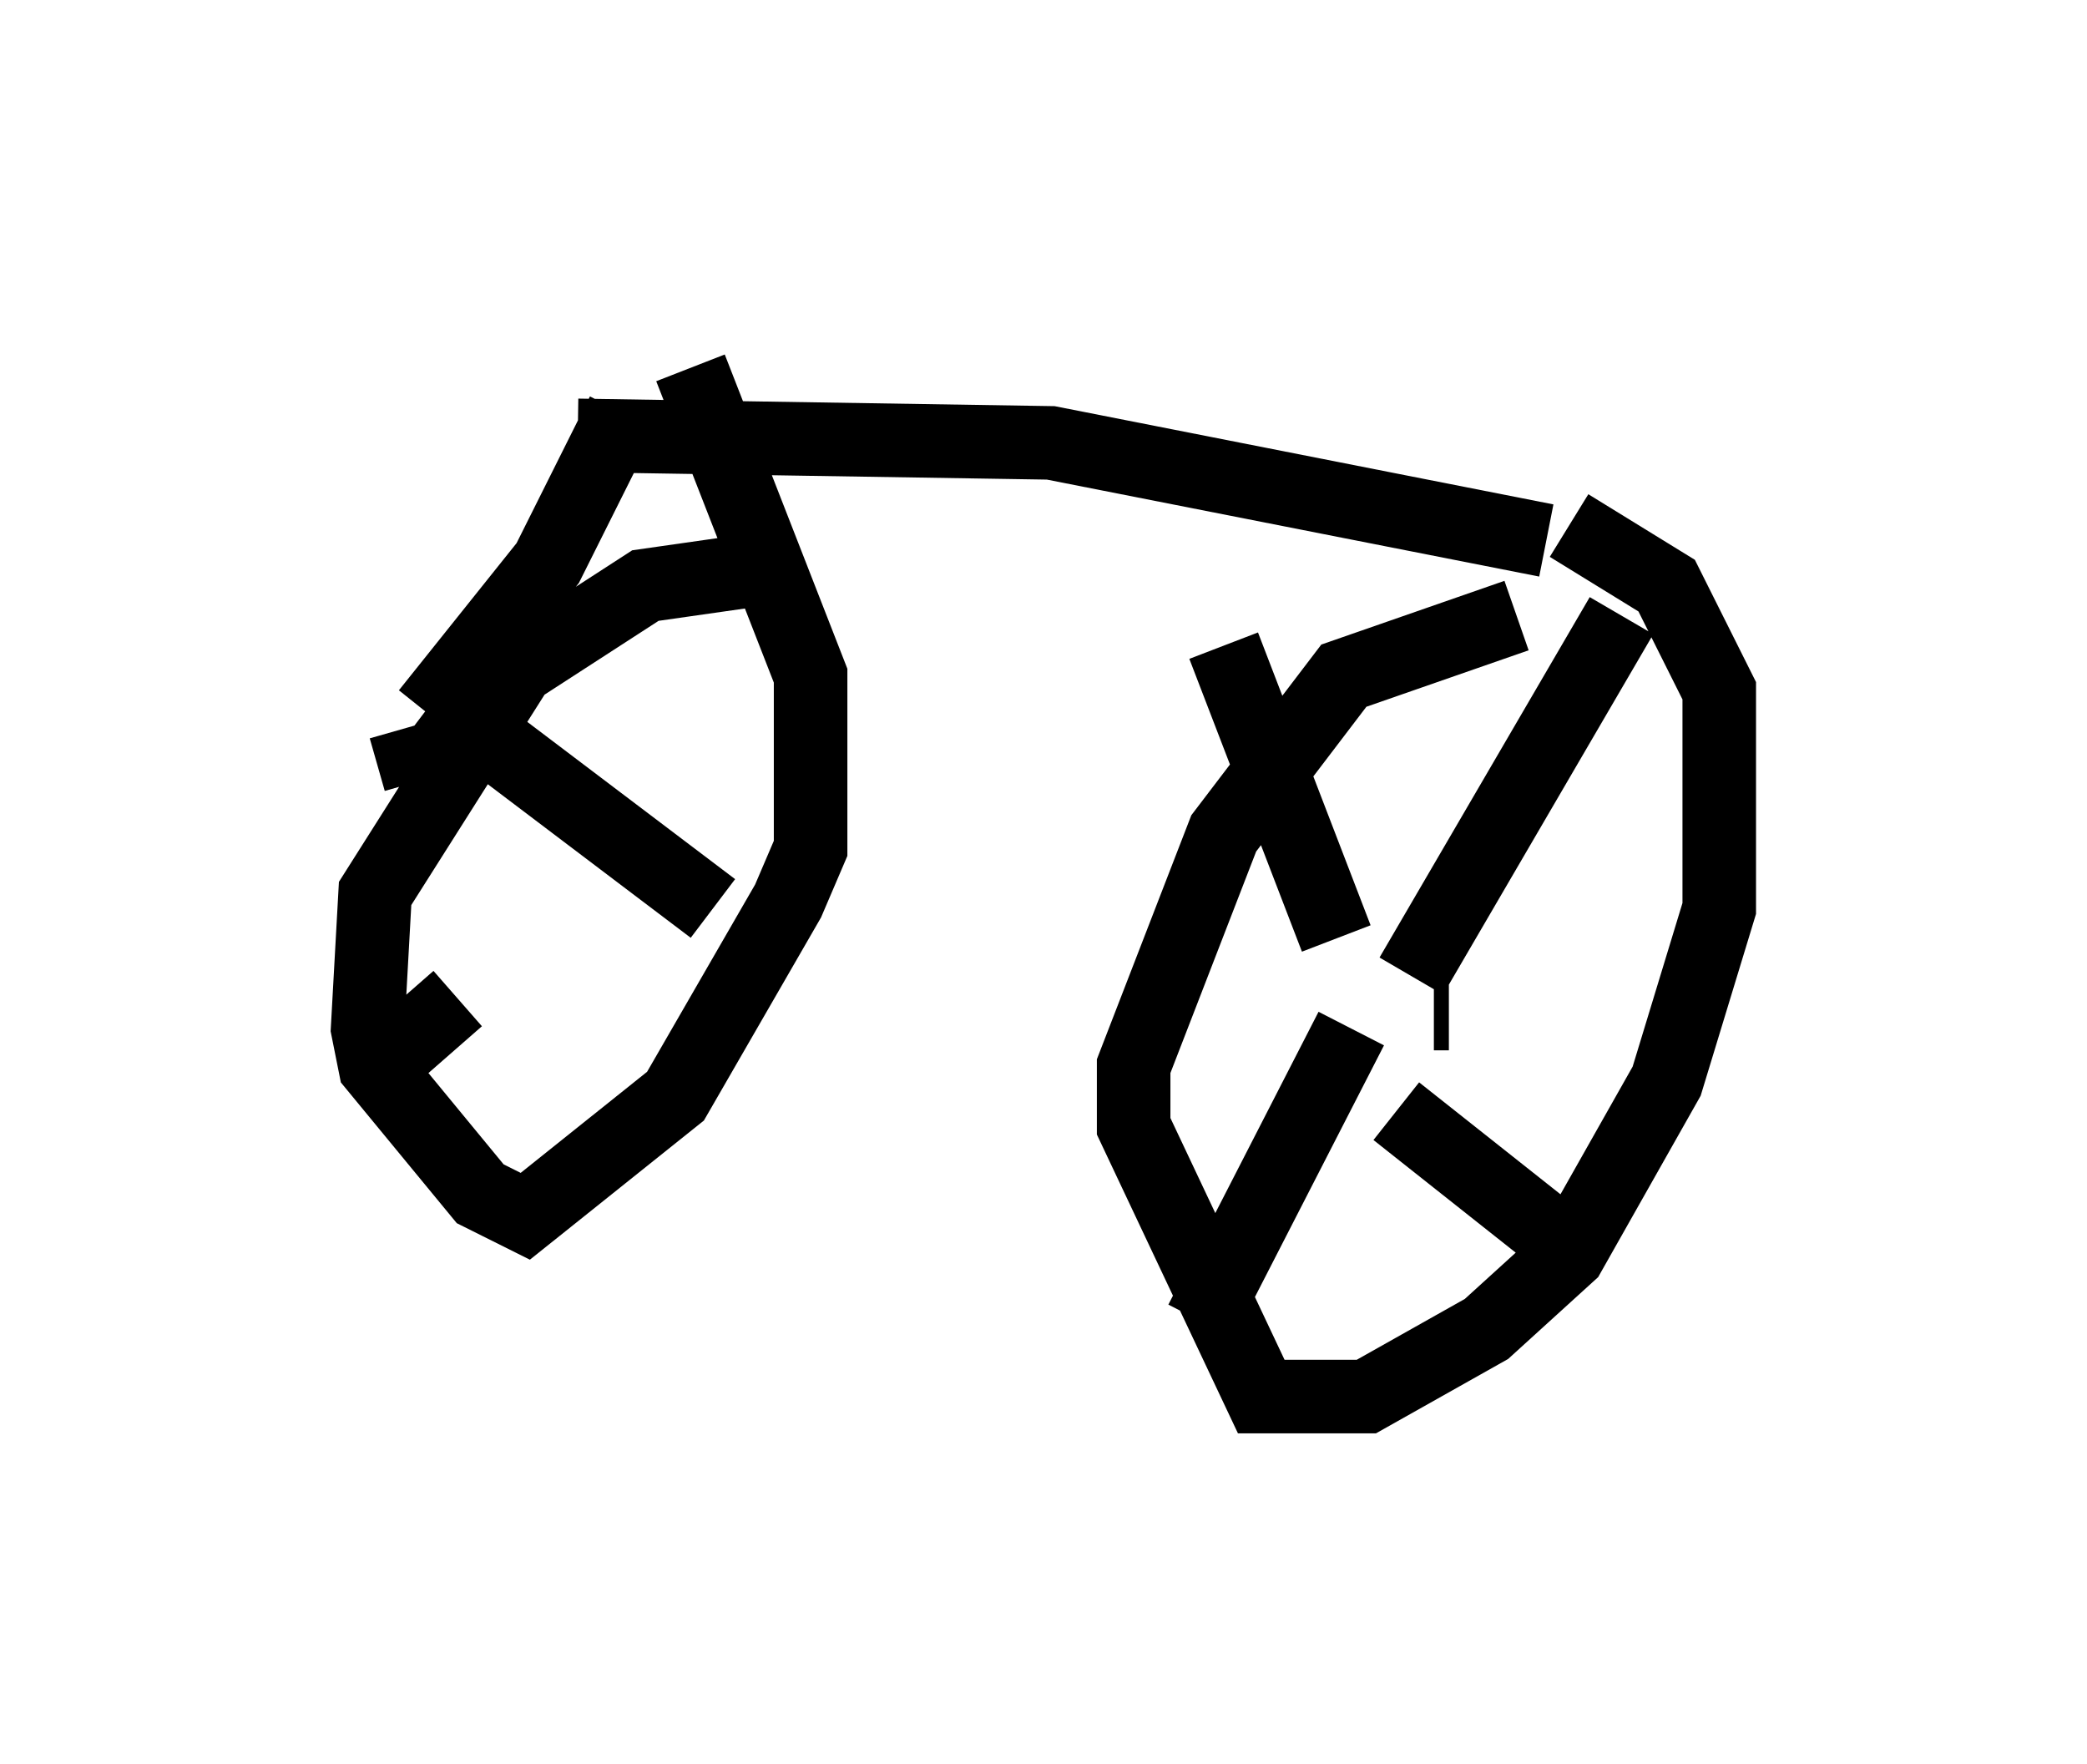 <?xml version="1.0" encoding="utf-8" ?>
<svg baseProfile="full" height="23.986" version="1.1" width="28.375" xmlns="http://www.w3.org/2000/svg" xmlns:ev="http://www.w3.org/2001/xml-events" xmlns:xlink="http://www.w3.org/1999/xlink"><defs /><rect fill="white" height="23.986" width="28.375" x="0" y="0" /><path d="M23.069, 8.267 m-2.45, 0.102 l-2.348, 0.817 -1.633, 2.144 l-1.225, 3.165 0.0, 0.817 l1.735, 3.675 1.429, 0.0 l1.633, -0.919 1.123, -1.021 l1.327, -2.348 0.715, -2.348 l0.0, -2.96 -0.715, -1.429 l-1.327, -0.817 m-2.144, 6.431 l0.0, 0.0 m0.51, 0.204 l-0.204, 0.0 m-1.327, -1.021 l-1.531, -3.981 m1.735, 5.206 l-2.042, 3.981 m2.654, -2.858 l2.45, 1.94 m-2.246, -3.777 l2.858, -4.9 m-11.842, -0.613 l-1.429, 0.204 -1.735, 1.123 l-1.94, 3.063 -0.102, 1.838 l0.102, 0.51 1.429, 1.735 l0.613, 0.306 2.042, -1.633 l1.531, -2.654 0.306, -0.715 l0.0, -2.348 -1.633, -4.185 m-1.94, 6.125 l0.204, -0.204 m-1.94, -0.306 l-0.204, -0.715 m0.715, 3.675 l-0.817, 0.715 m0.51, -4.798 l3.777, 2.858 m-3.879, -2.654 l1.633, -2.042 1.021, -2.042 m12.556, 1.735 l-6.738, -1.327 -6.431, -0.102 " fill="none" stroke="black" stroke-width="1" /></svg>